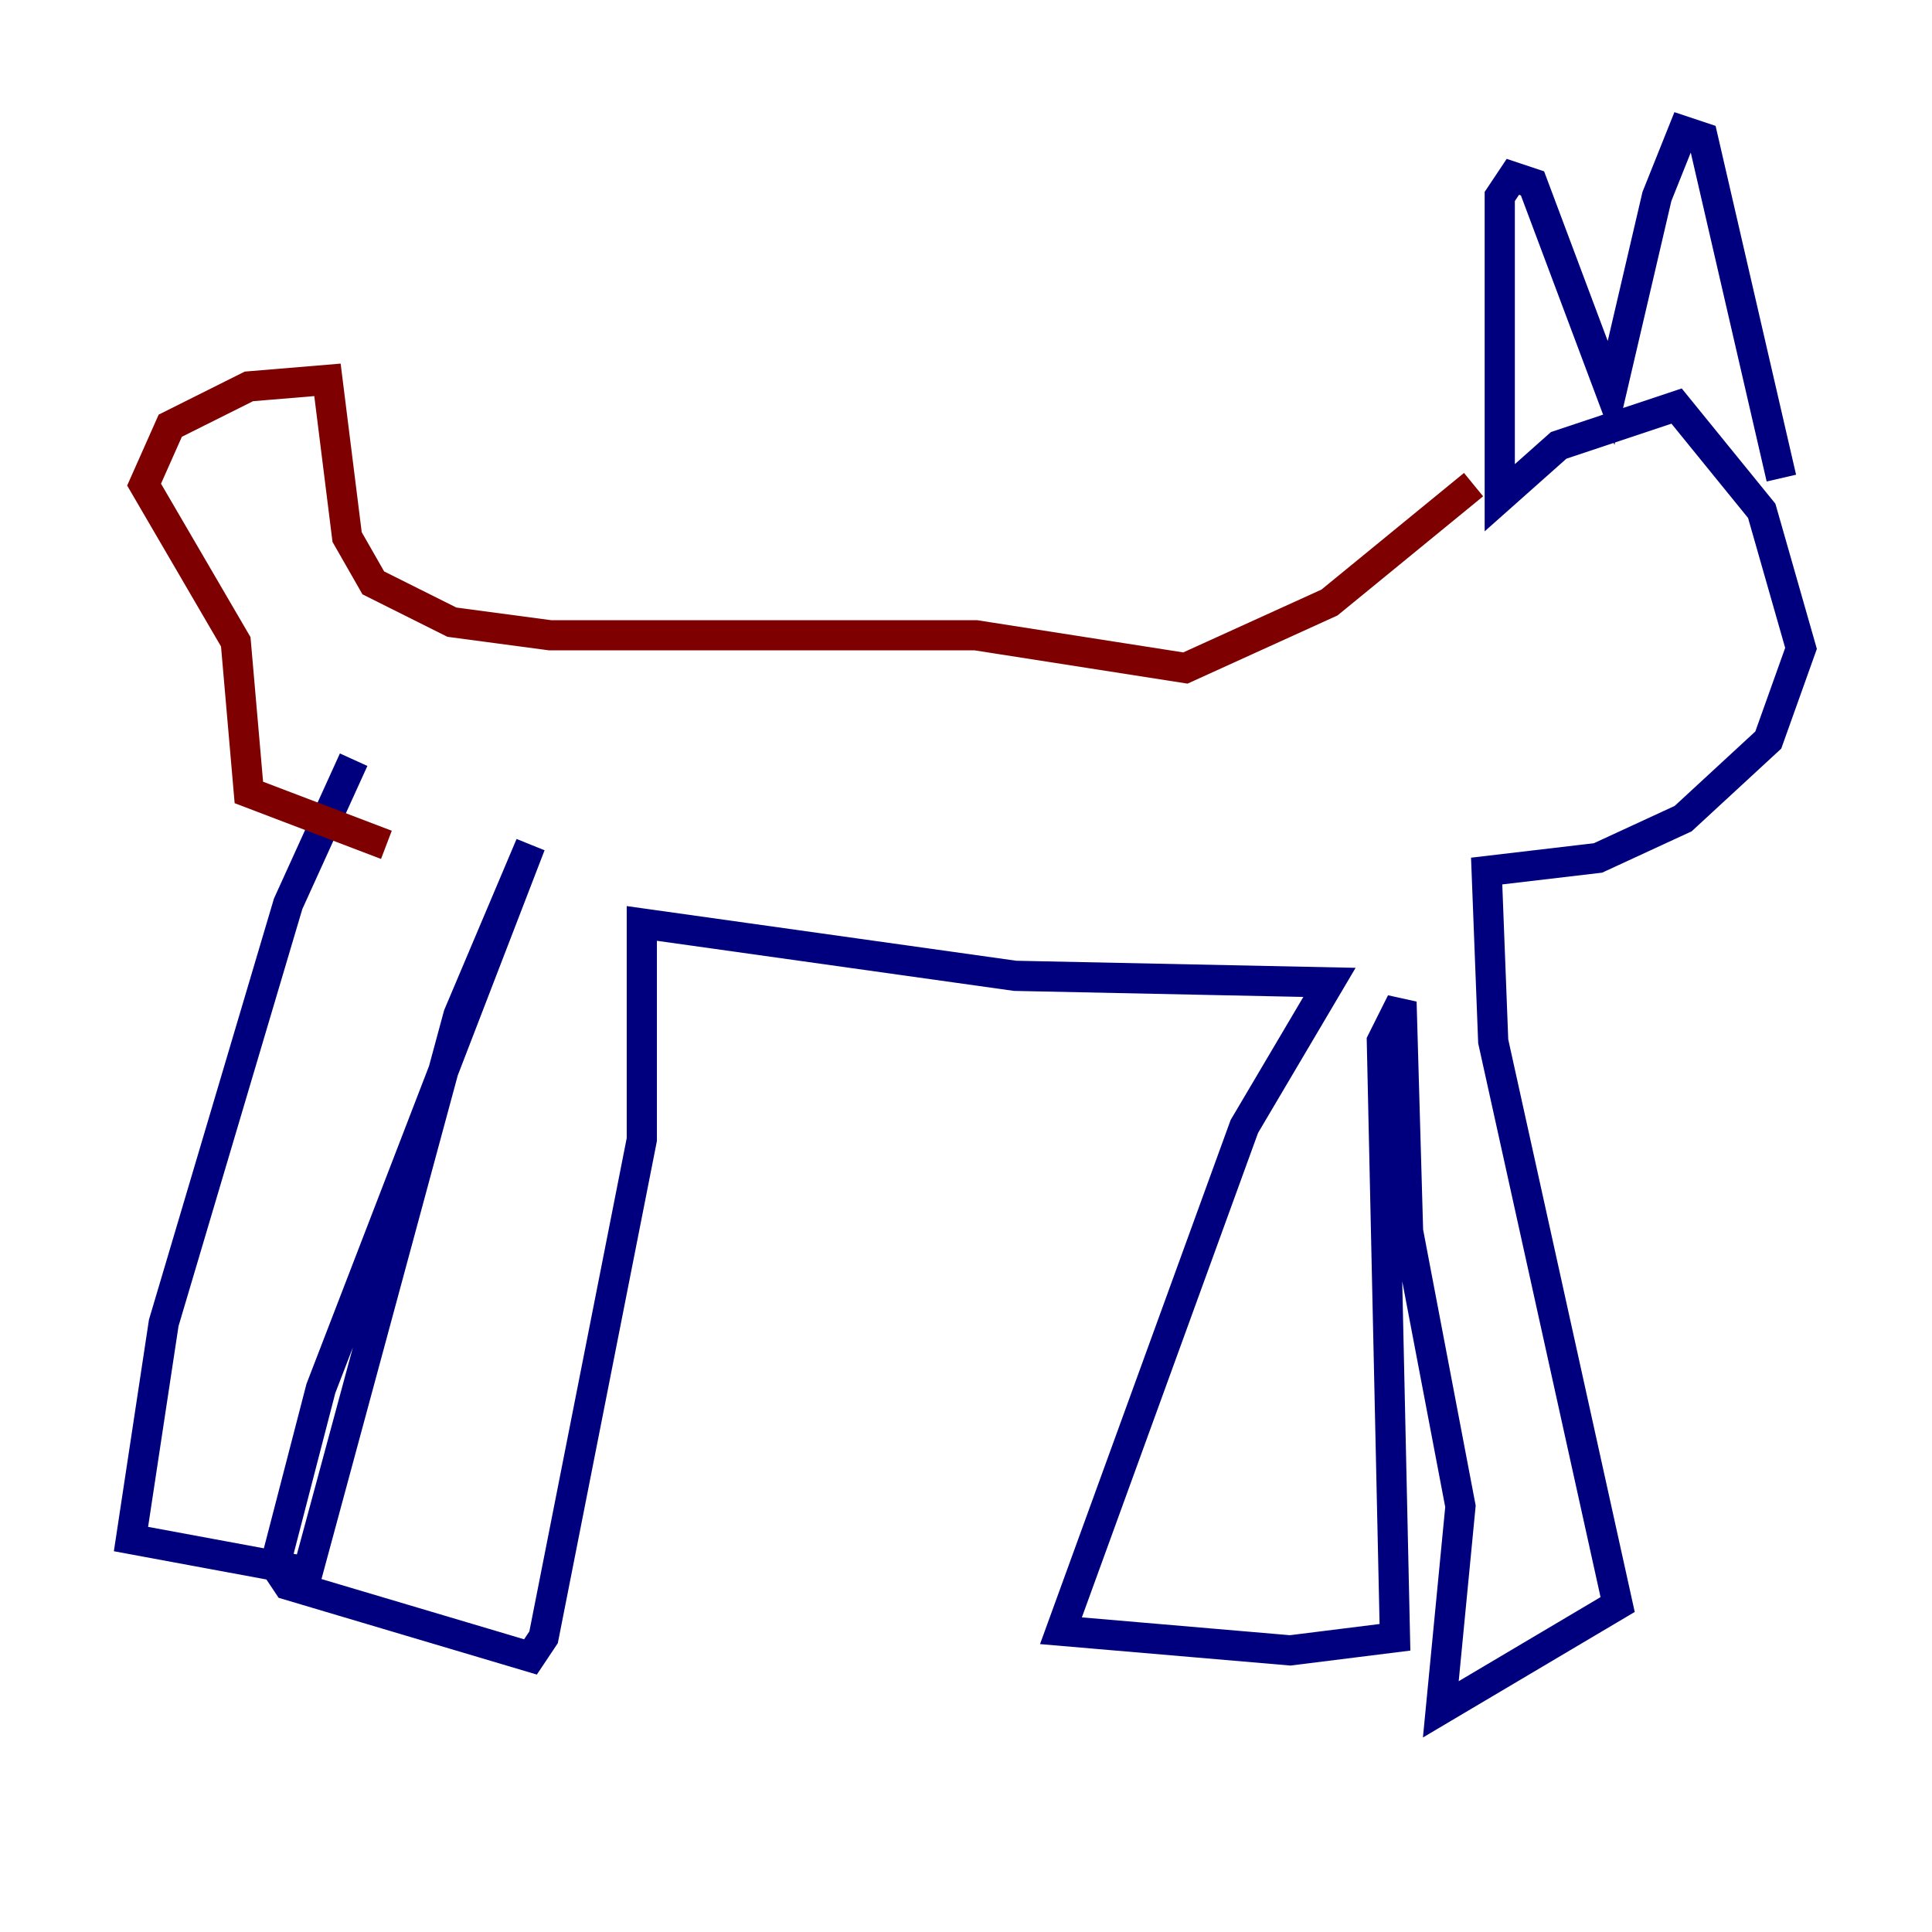 <?xml version="1.0" encoding="utf-8" ?>
<svg baseProfile="tiny" height="128" version="1.2" viewBox="0,0,128,128" width="128" xmlns="http://www.w3.org/2000/svg" xmlns:ev="http://www.w3.org/2001/xml-events" xmlns:xlink="http://www.w3.org/1999/xlink"><defs /><polyline fill="none" points="23.43,50.332 19.091,59.878 10.848,87.647 8.678,101.966 20.393,104.136 30.373,67.254 35.146,55.973 21.261,91.986 18.224,103.702 19.091,105.003 35.146,109.776 36.014,108.475 42.522,75.498 42.522,61.18 67.254,64.651 88.081,65.085 82.441,74.63 70.291,108.041 85.478,109.342 92.42,108.475 91.552,68.99 92.854,66.386 93.288,81.573 96.759,99.797 95.458,113.248 107.173,106.305 98.929,68.99 98.495,57.709 105.871,56.841 111.512,54.237 117.153,49.031 119.322,42.956 116.719,33.844 111.078,26.902 103.268,29.505 99.363,32.976 99.363,13.017 100.231,11.715 101.532,12.149 106.739,26.034 109.776,13.017 111.512,8.678 112.814,9.112 118.02,31.675" stroke="#00007f" stroke-width="2" /><polyline fill="none" points="97.627,32.108 88.081,39.919 78.536,44.258 64.651,42.088 36.447,42.088 29.939,41.22 24.732,38.617 22.997,35.58 21.695,25.166 16.488,25.6 11.281,28.203 9.546,32.108 15.62,42.522 16.488,52.502 25.6,55.973" stroke="#7f0000" stroke-width="2" /></svg>